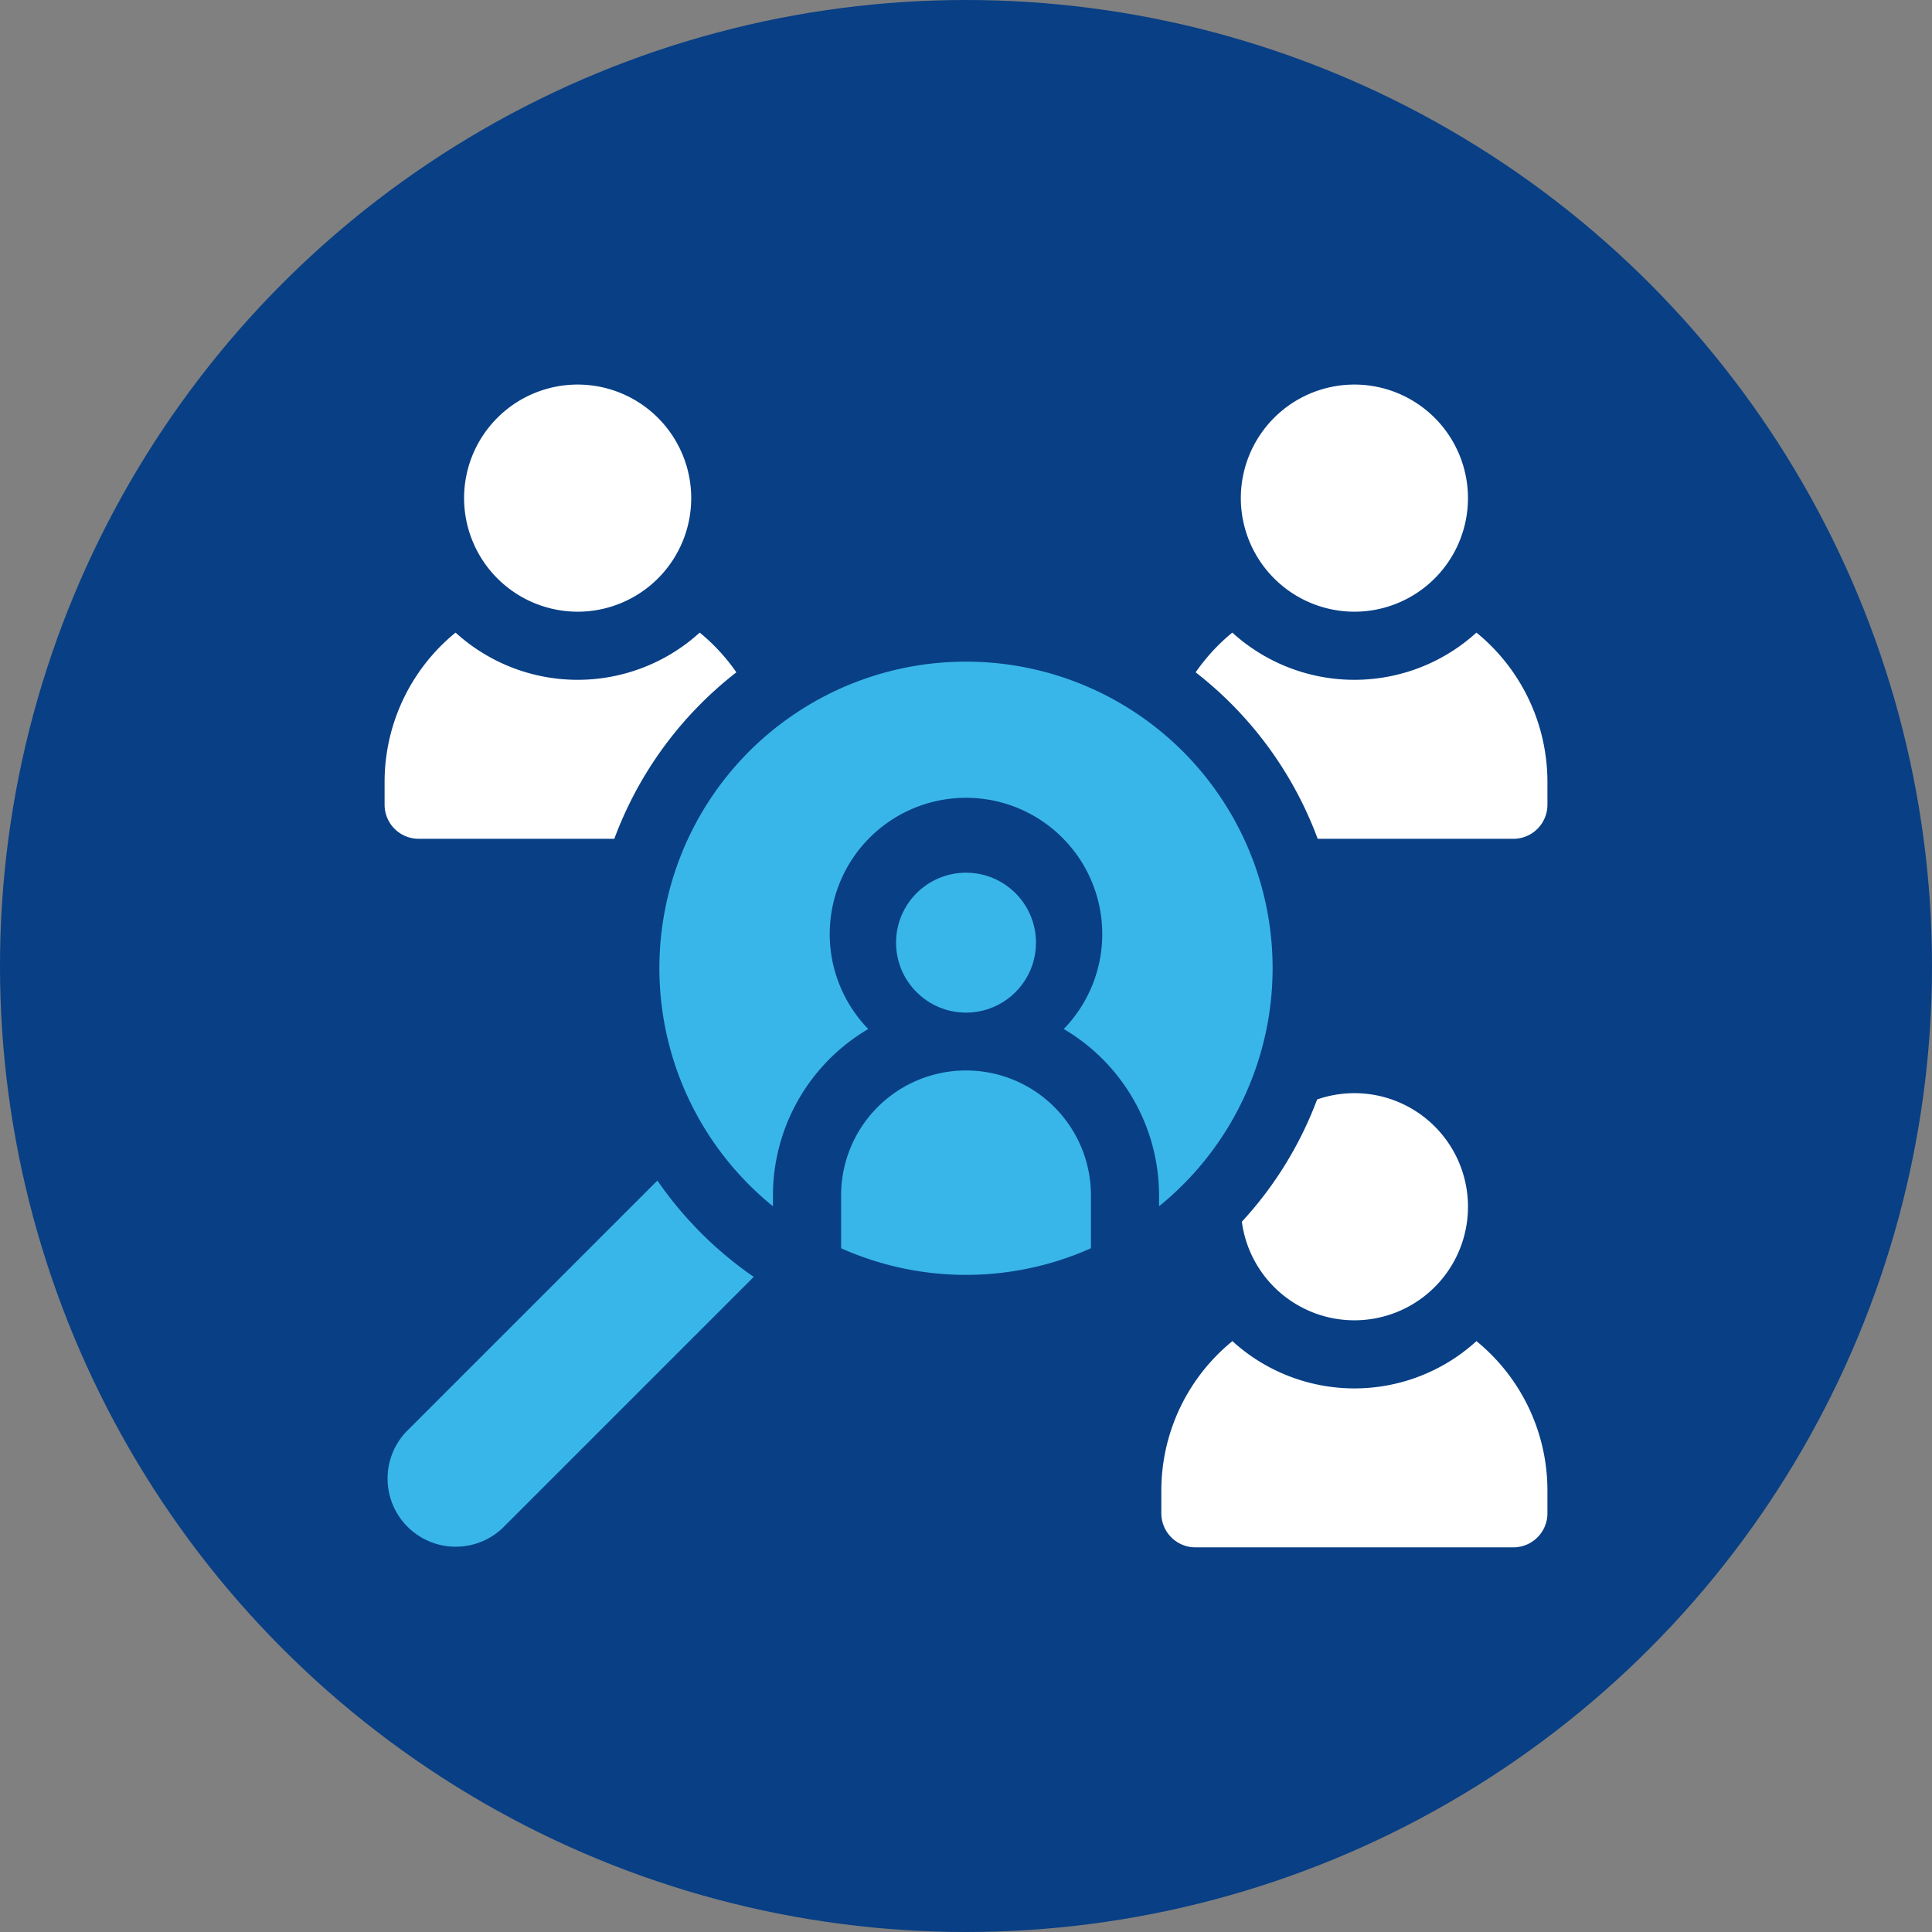 <svg xmlns="http://www.w3.org/2000/svg" width="96" height="96" viewBox="0 0 96 96">
  <rect x="0" y="0" width="96" height="96" fill="#808080" stroke="none"/>
  <g id="things-usp-icon1" transform="translate(-938.485 -2082.636)">
    <circle id="Ellipse_355" data-name="Ellipse 355" cx="48" cy="48" r="48" transform="translate(938.485 2082.636)" fill="#083f85"/>
    <g id="recruitment" transform="translate(957.595 2101.745)">
      <path id="Path_10407" data-name="Path 10407" d="M1.992,362.918l12.45-12.45a18.775,18.775,0,0,0,4.788,4.788L6.78,367.706a3.386,3.386,0,0,1-4.788-4.788Z" transform="translate(-0.887 -310.916)" fill="#39b6e9"/>
      <path id="Path_10408" data-name="Path 10408" d="M35,5.643a5.643,5.643,0,1,1,5.643,5.643A5.649,5.649,0,0,1,35,5.643Z" transform="translate(-31.05)" fill="#fff"/>
      <path id="Path_10409" data-name="Path 10409" d="M377,5.643a5.643,5.643,0,1,1,5.643,5.643A5.649,5.649,0,0,1,377,5.643Z" transform="translate(-334.454)" fill="#fff"/>
      <path id="Path_10410" data-name="Path 10410" d="M201,308.207a6.207,6.207,0,0,1,12.414,0v2.627a15.223,15.223,0,0,1-12.414,0Z" transform="translate(-178.316 -267.918)" fill="#39b6e9"/>
      <circle id="Ellipse_400" data-name="Ellipse 400" cx="3.476" cy="3.476" r="3.476" transform="translate(25.415 24.255)" fill="#39b6e9"/>
      <path id="Path_10411" data-name="Path 10411" d="M345.532,421.169a9,9,0,0,0,12.126,0,9.577,9.577,0,0,1,3.527,7.425v1.129a1.693,1.693,0,0,1-1.693,1.693h-15.8A1.693,1.693,0,0,1,342,429.727V428.6A9.577,9.577,0,0,1,345.532,421.169Z" transform="translate(-303.404 -373.638)" fill="#fff"/>
      <path id="Path_10412" data-name="Path 10412" d="M383.041,312a5.643,5.643,0,1,1-5.592,6.388,18.544,18.544,0,0,0,3.739-6.074A5.619,5.619,0,0,1,383.041,312Z" transform="translate(-334.852 -276.79)" fill="#fff"/>
      <path id="Path_10413" data-name="Path 10413" d="M3.527,109.206a9.012,9.012,0,0,0,12.131,0,9.681,9.681,0,0,1,1.822,1.974,18.706,18.706,0,0,0-6.065,8.272H1.693A1.693,1.693,0,0,1,0,117.76v-1.129a9.577,9.577,0,0,1,3.527-7.425Z" transform="translate(0 -96.882)" fill="#fff"/>
      <path id="Path_10414" data-name="Path 10414" d="M357.106,111.18a9.676,9.676,0,0,1,1.822-1.974,9.012,9.012,0,0,0,12.131,0,9.577,9.577,0,0,1,3.527,7.425v1.129a1.693,1.693,0,0,1-1.693,1.693h-9.723A18.706,18.706,0,0,0,357.106,111.18Z" transform="translate(-316.805 -96.882)" fill="#fff"/>
      <path id="Path_10415" data-name="Path 10415" d="M136.235,122a15.229,15.229,0,0,1,9.593,27.062v-.541a9.6,9.6,0,0,0-4.736-8.267,6.771,6.771,0,1,0-9.714,0,9.6,9.6,0,0,0-4.736,8.267v.541A15.229,15.229,0,0,1,136.235,122Z" transform="translate(-107.345 -108.232)" fill="#39b6e9"/>
    </g>
  </g>
</svg>
